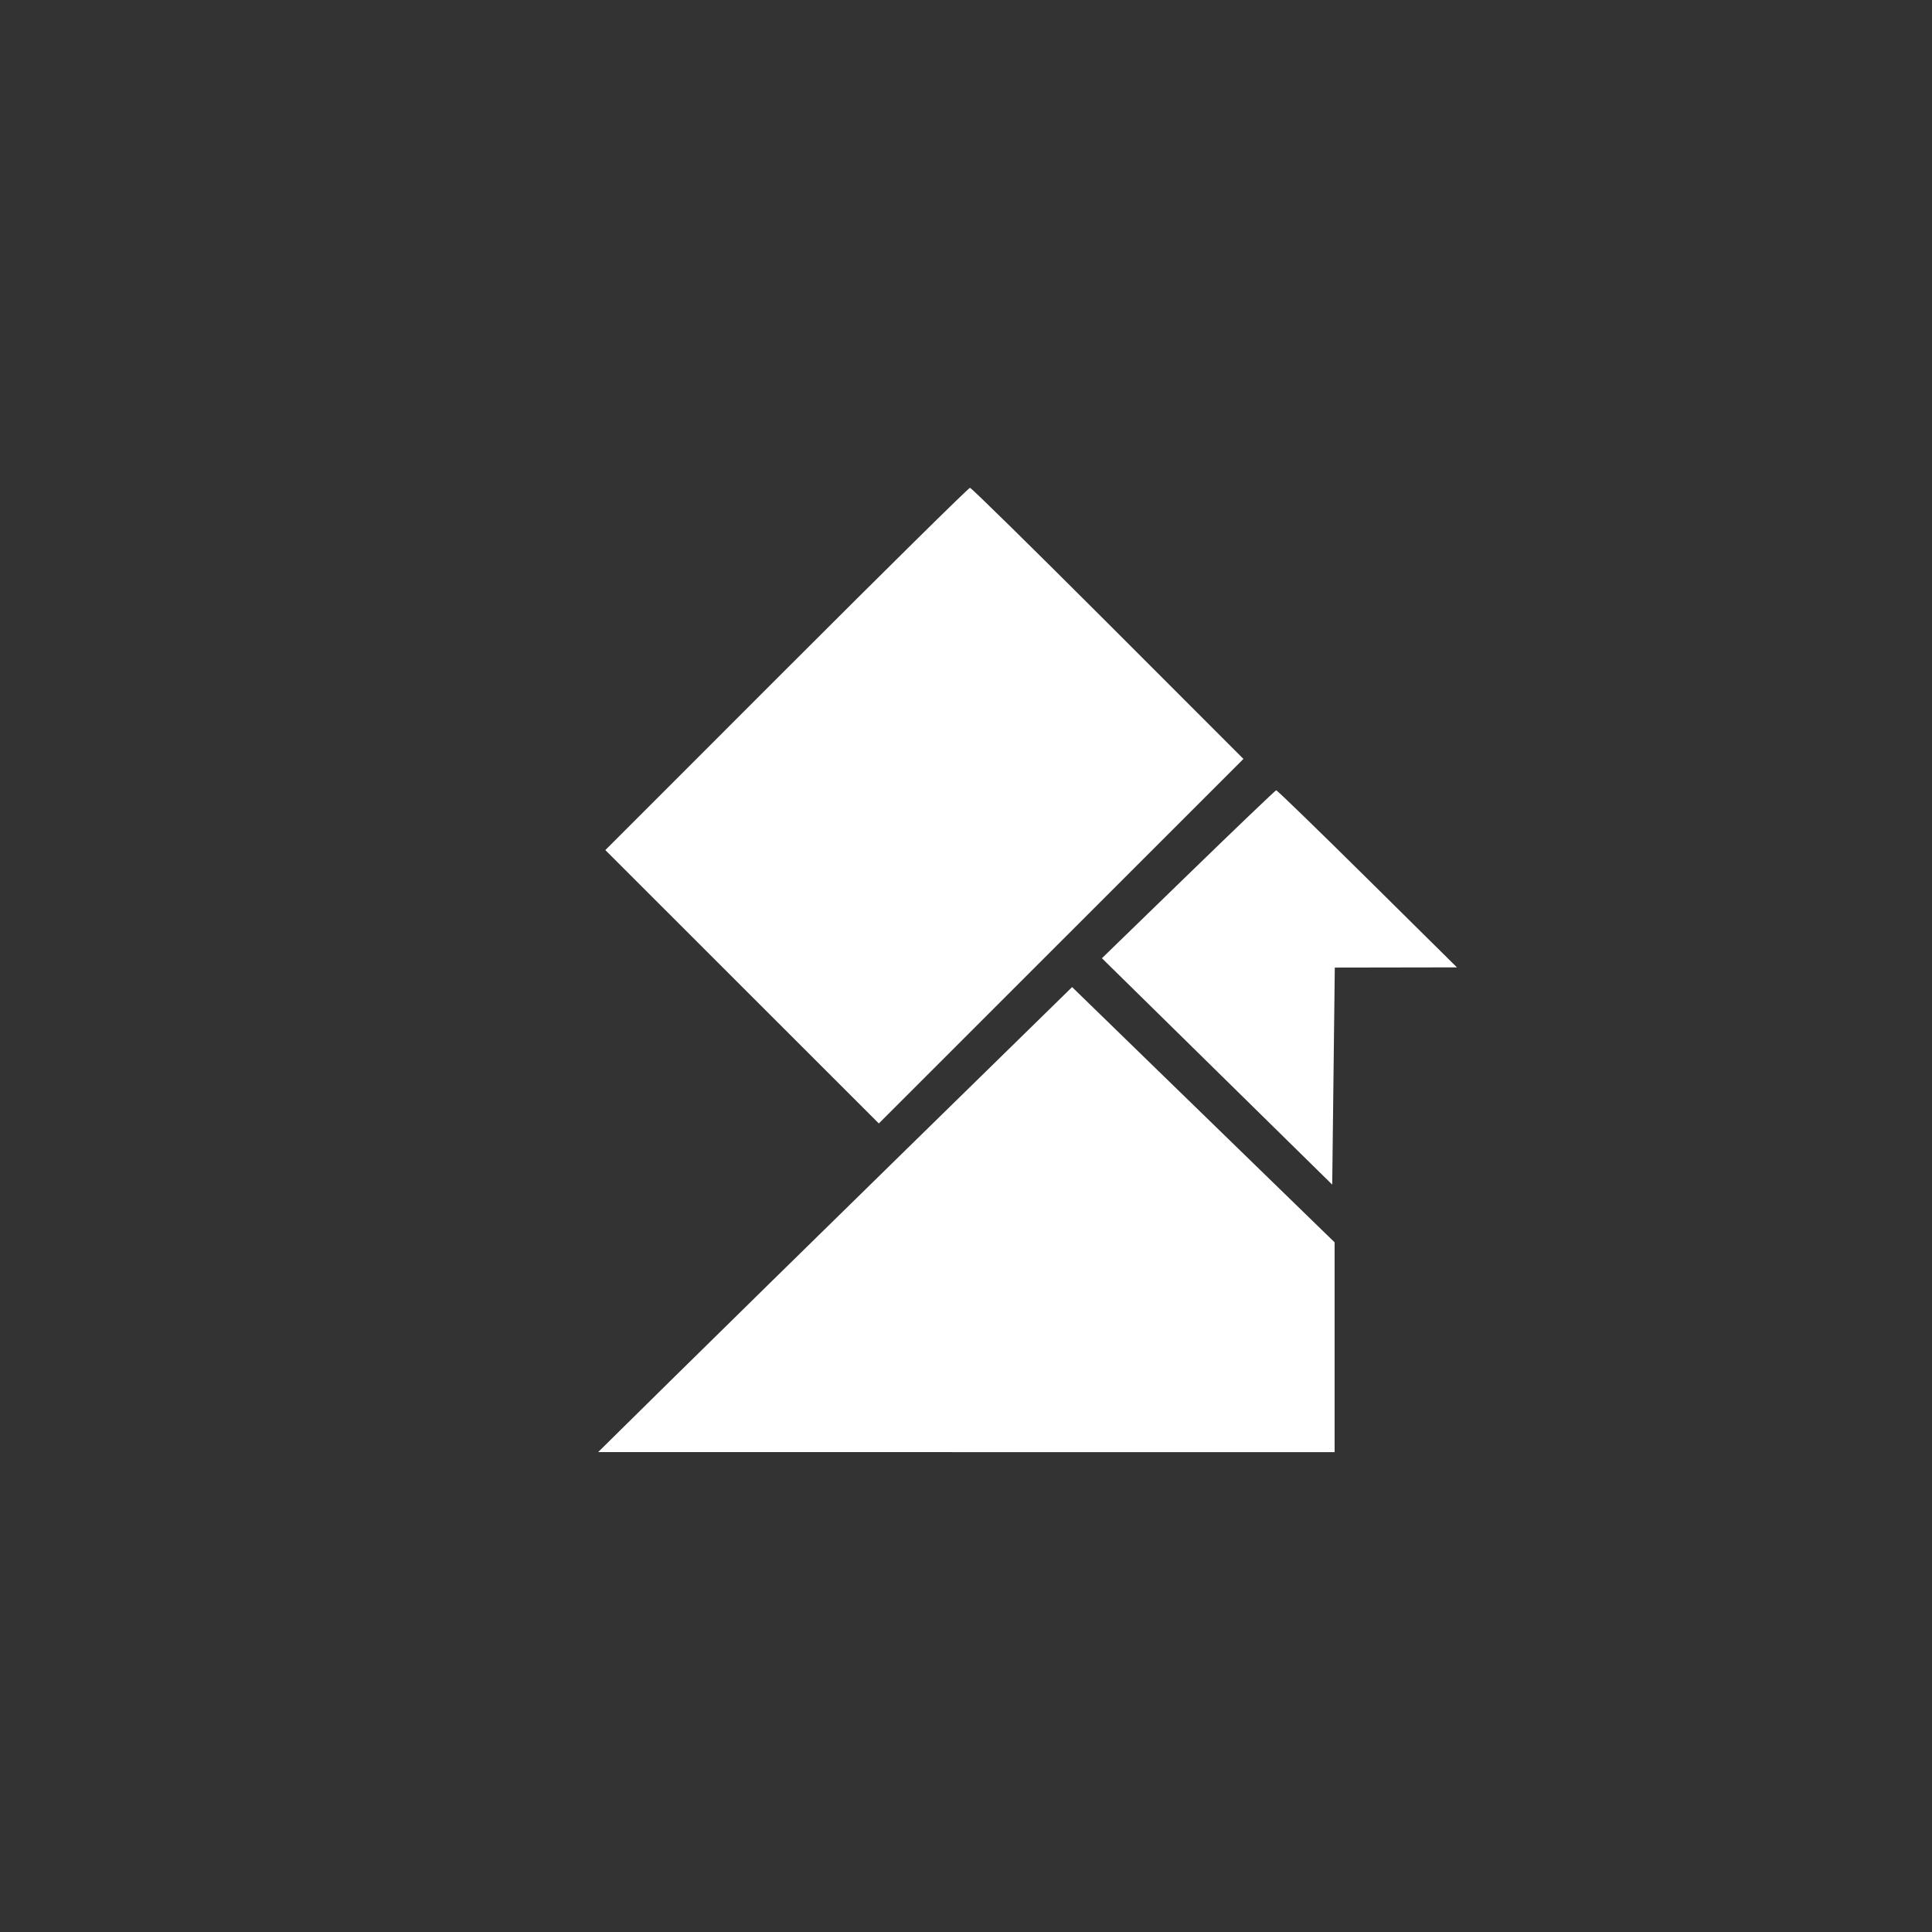 <svg width="60" height="60" viewBox="0 0 60 60" xmlns="http://www.w3.org/2000/svg">
    <rect x="0" y="0" width="60" height="60" fill="#333333" stroke="none"/>
    <rect fill="transparent" x="0" y="0" width="60" height="60" rx="4.8"></rect>

    <g width="30" height="30" viewBox="0 0 30 30" transform="translate(15, 15)" fill="#FFFFFF">
        <path d="M 64.744 38.756 L 26.998 76.511 55.500 105 L 84.002 133.488 122 95.500 L 159.998 57.511 131.756 29.256 C 116.222 13.715, 103.283 1, 103.002 1 C 102.720 1, 85.504 17.990, 64.744 38.756 M 148.500 81.571 L 130.500 99.052 154.500 122.644 L 178.500 146.236 178.769 123.618 L 179.038 101 191.769 100.979 L 204.500 100.958 185.826 82.479 C 175.555 72.316, 167.005 64.020, 166.826 64.045 C 166.647 64.069, 158.400 71.956, 148.500 81.571 M 89.894 138.732 C 70.977 157.249, 48.750 179.056, 40.500 187.192 L 25.500 201.985 102.250 201.992 L 179 202 179 180.134 L 179 158.269 151.644 131.667 L 124.287 105.065 89.894 138.732 " stroke="none" fill="white" fill-rule="evenodd" transform="scale(0.149) translate(-1.5 0)"></path>
    </g>
</svg>